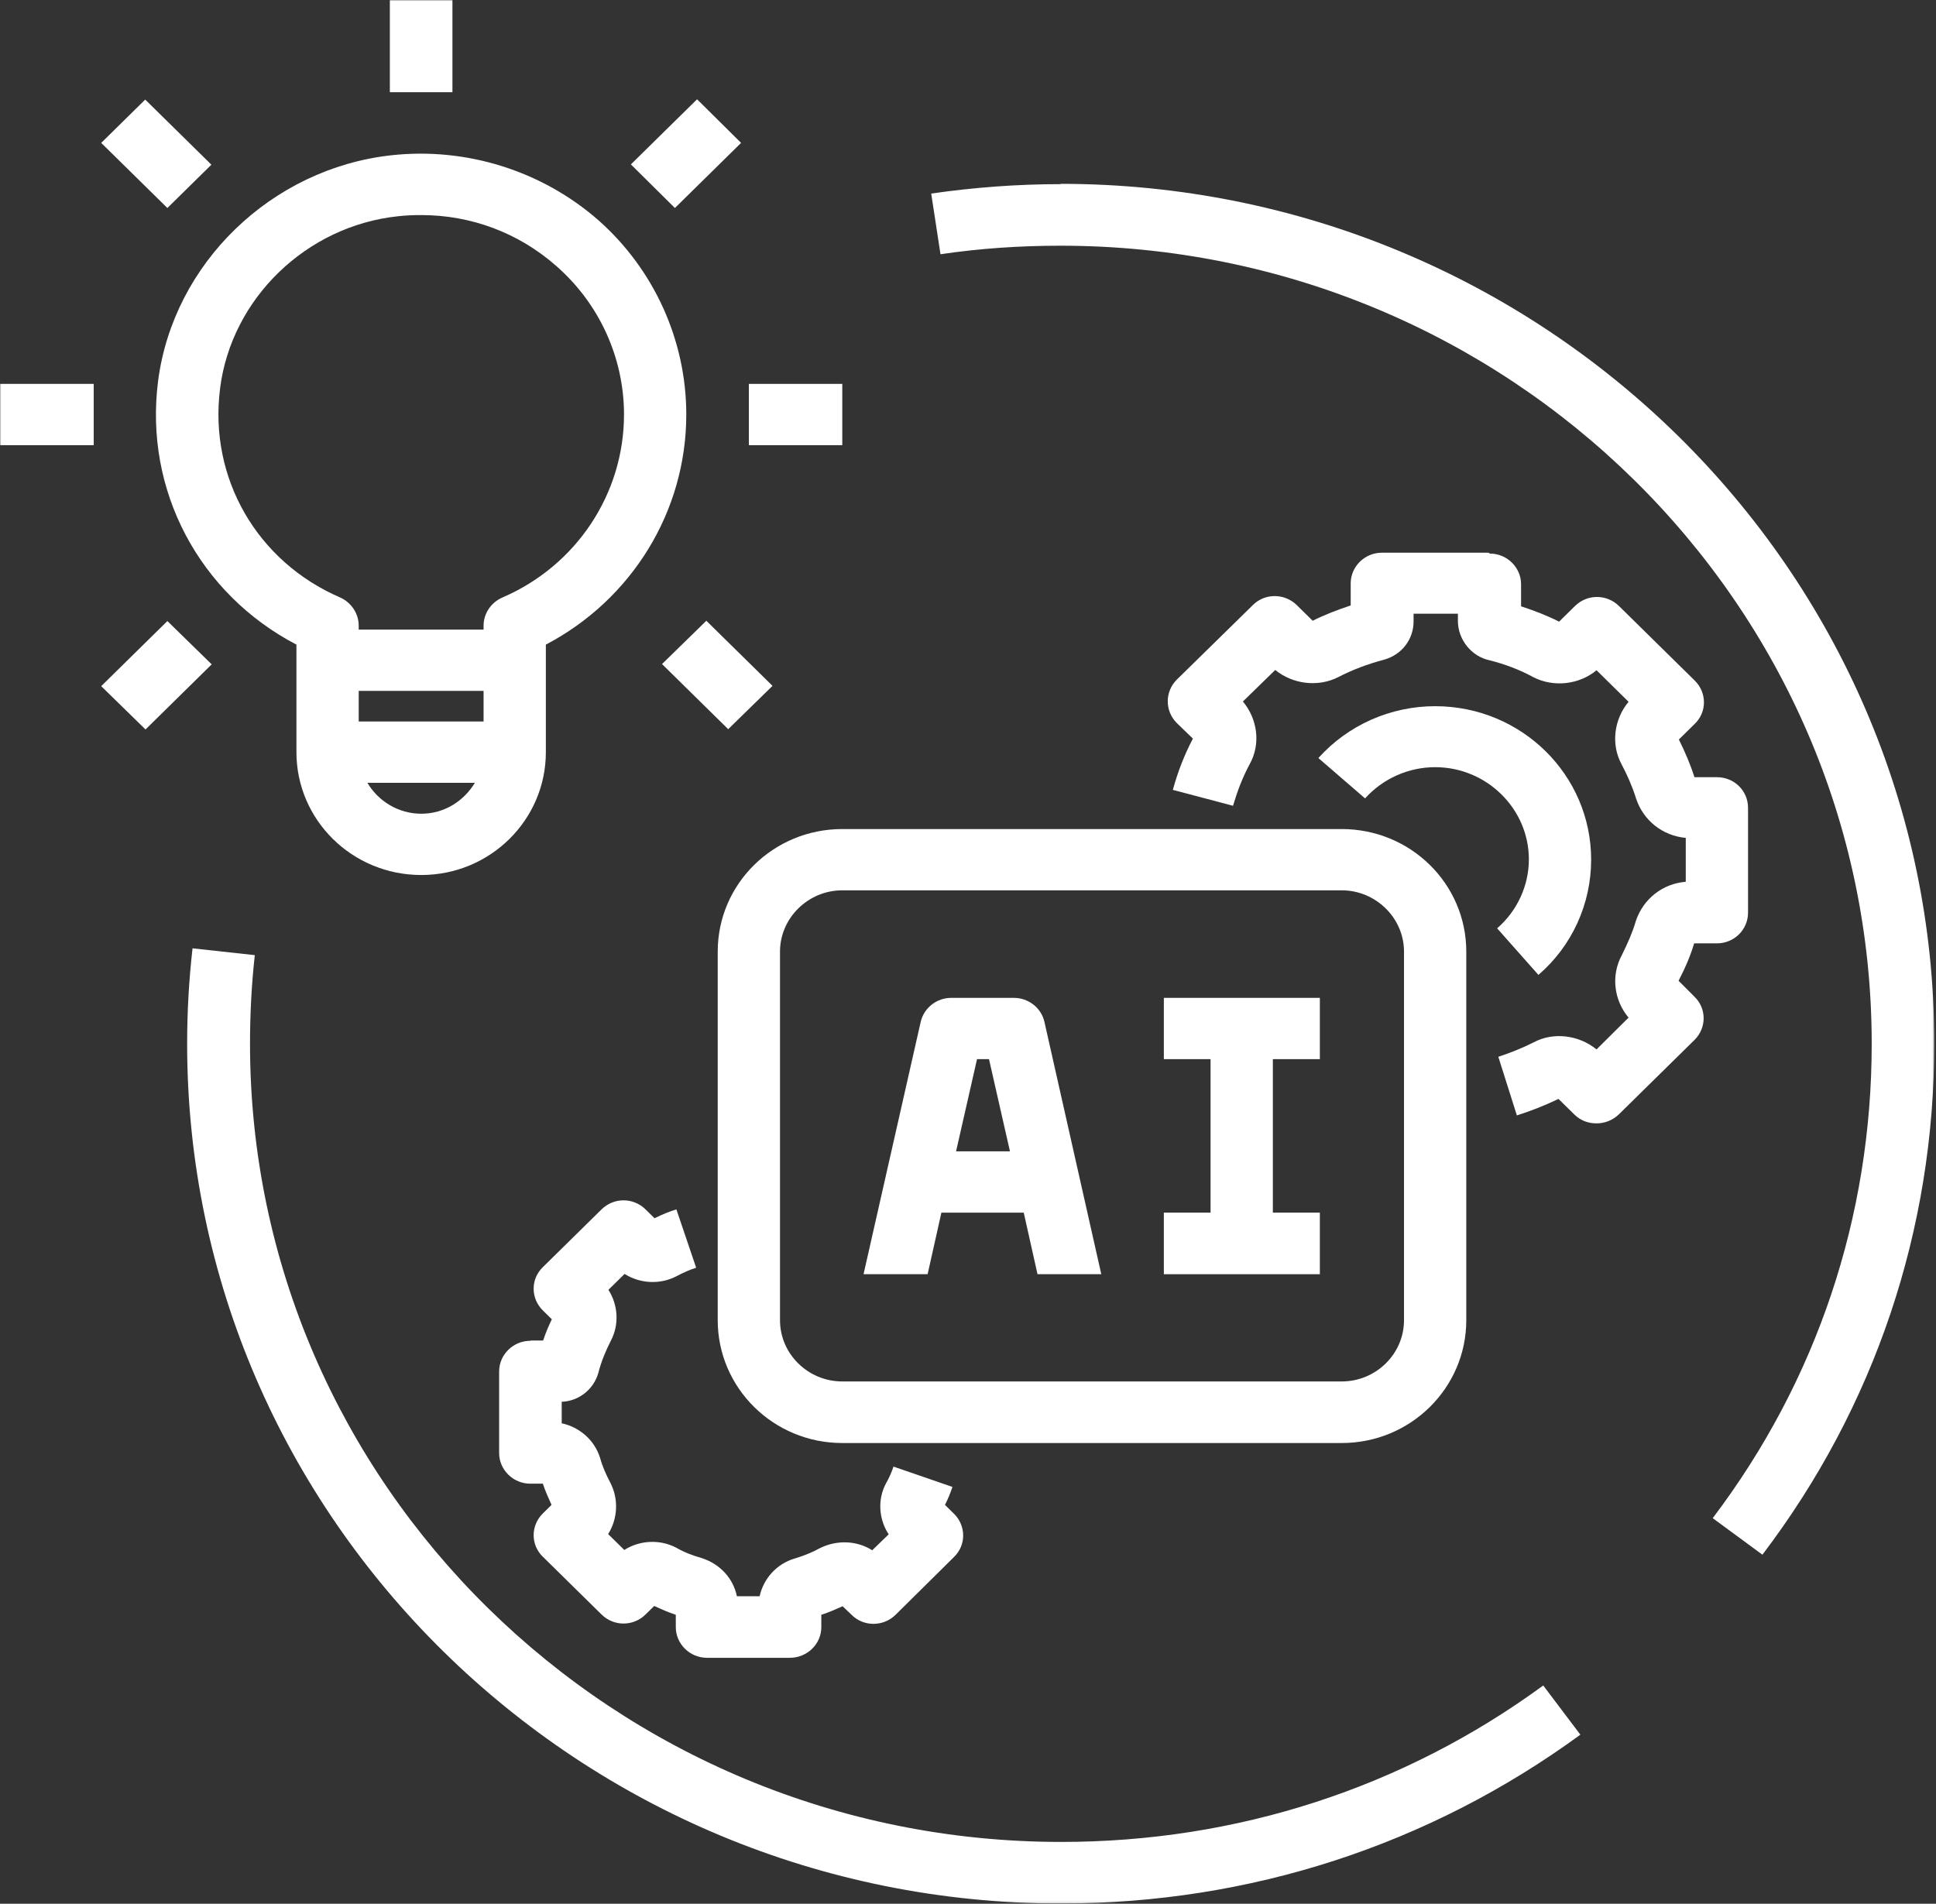<svg width="786" height="773" viewBox="0 0 786 773" fill="none" xmlns="http://www.w3.org/2000/svg">
<rect x="0" y="0" width="786" height="773" fill="#333333" stroke="none"/>
<path d="M291.389 386.395V536.048C291.389 563.563 314 585.933 341.959 585.933H544.729C572.688 585.933 595.299 563.563 595.299 536.048V386.395C595.299 358.881 572.688 336.63 544.729 336.63H341.959C314 336.63 291.389 358.881 291.389 386.395ZM570.014 386.395V536.048C570.014 549.805 558.587 560.931 544.729 560.931H341.959C328.101 560.931 316.674 549.805 316.674 536.048V386.395C316.674 372.758 328.101 361.513 341.959 361.513H544.729C558.587 361.513 570.014 372.758 570.014 386.395Z" fill="white"/>
<path d="M535.851 492.385H516.765V430.059H535.851V405.177H472.516V430.059H491.48V492.385H472.516V517.387H535.851V492.385Z" fill="white"/>
<path d="M382.442 492.385H415.629L421.221 517.387H447.114L424.017 414.867C422.679 409.124 417.452 405.177 411.617 405.177H386.21C380.253 405.177 375.148 409.244 373.811 414.867L350.592 517.387H376.607L382.198 492.385H382.442ZM396.422 430.059H401.527L410.037 467.502H388.155L396.665 430.059H396.422Z" fill="white"/>
<mask id="mask0_13_8490" style="mask-type:luminance" maskUnits="userSpaceOnUse" x="0" y="149" width="68" height="62">
<path d="M0 149.414H67.833V210.663H0V149.414Z" fill="white"/>
</mask>
<g mask="url(#mask0_13_8490)">
<path d="M0 155.874H38.05V180.756H0V155.874Z" fill="white"/>
</g>
<path d="M304.031 155.875H341.959V180.758H304.031V155.875Z" fill="white"/>
<mask id="mask1_13_8490" style="mask-type:luminance" maskUnits="userSpaceOnUse" x="130" y="0" width="63" height="58">
<path d="M130.072 0H192.313V57.541H130.072V0Z" fill="white"/>
</mask>
<g mask="url(#mask1_13_8490)">
<path d="M158.277 0H183.684V37.443H158.277V0Z" fill="white"/>
</g>
<path d="M41.088 58.019L58.958 40.434L85.823 66.871L67.954 84.456L41.088 58.019Z" fill="white"/>
<path d="M268.777 269.639L286.769 252.054L313.635 278.492L295.643 296.077L268.777 269.639Z" fill="white"/>
<path d="M256.139 66.752L283.004 40.315L300.874 58.019L274.009 84.457L256.139 66.752Z" fill="white"/>
<path d="M41.088 278.611L67.954 252.174L85.945 269.759L59.079 296.197L41.088 278.611Z" fill="white"/>
<path d="M120.35 261.745V305.409C120.35 332.923 142.96 355.293 171.042 355.293C199.002 355.293 221.613 332.923 221.613 305.409V261.745C256.501 243.442 278.626 207.674 278.626 168.316C278.626 138.29 265.619 109.46 242.886 89.363C220.032 69.385 189.398 59.695 158.885 63.045C110.138 68.428 70.387 106.948 64.187 154.679C58.473 199.18 80.963 241.169 120.35 261.745ZM171.042 330.411C161.681 330.411 153.537 325.267 149.16 317.85H192.802C188.304 325.267 180.402 330.411 171.042 330.411ZM196.327 292.968H145.635V280.527H196.327V292.968ZM89.351 157.67C93.97 121.184 124.361 91.755 161.56 87.808C164.72 87.449 167.881 87.329 171.042 87.329C191.221 87.329 210.55 94.507 225.867 108.025C243.373 123.337 253.341 145.348 253.341 168.316C253.341 200.496 234.012 229.685 203.986 242.605C199.366 244.638 196.327 249.065 196.327 254.089V255.644H145.635V254.089C145.635 249.065 142.596 244.638 138.098 242.605C104.303 228.01 84.731 194.036 89.351 157.789V157.67Z" fill="white"/>
<mask id="mask2_13_8490" style="mask-type:luminance" maskUnits="userSpaceOnUse" x="67" y="363" width="593" height="410">
<path d="M67.83 363.785H659.118V772.909H67.83V363.785Z" fill="white"/>
</mask>
<g mask="url(#mask2_13_8490)">
<path d="M78.165 385.078C76.706 397.878 75.977 410.918 75.977 423.837C75.977 616.317 235.104 772.909 430.701 772.909C507.408 772.909 580.225 749.222 641.615 704.362L626.541 684.385C569.649 726.015 502.059 747.906 430.822 747.906C249.206 747.906 101.505 602.56 101.505 423.837C101.505 411.875 102.113 399.792 103.45 387.83L78.286 385.078H78.165Z" fill="white"/>
</g>
<mask id="mask3_13_8490" style="mask-type:luminance" maskUnits="userSpaceOnUse" x="347" y="57" width="439" height="583">
<path d="M347.916 57.541H785.426V639.407H347.916V57.541Z" fill="white"/>
</mask>
<g mask="url(#mask3_13_8490)">
<path d="M430.702 74.767C413.075 74.767 395.448 76.083 378.064 78.595L381.833 103.238C397.879 100.846 414.169 99.769 430.58 99.769C612.197 99.769 759.898 245.116 759.898 423.838C759.898 493.94 737.651 560.572 695.347 616.438L715.527 631.271C761.235 571.099 785.305 499.203 785.305 423.719C785.305 231.239 626.177 74.647 430.58 74.647L430.702 74.767Z" fill="white"/>
</g>
<path d="M604.293 224.421H561.016C554.087 224.421 548.373 230.044 548.373 236.863V245.835C543.025 247.629 537.919 249.543 532.935 252.055L526.492 245.715C521.508 240.81 513.484 240.81 508.622 245.715L477.745 275.981C472.882 280.885 472.882 288.661 477.745 293.566L484.309 299.906C480.662 306.844 478.109 313.663 476.164 320.721L500.599 327.181C502.301 321.439 504.367 315.816 507.406 310.194C511.904 302.059 510.567 292.011 504.61 284.833L517.739 272.033C524.912 277.895 535.244 279.091 543.389 274.904C549.224 271.913 555.181 269.64 561.989 267.846C569.161 265.812 573.902 259.592 573.902 252.294V249.184H591.893V252.055C591.893 259.831 597.485 266.53 604.658 268.085C610.857 269.64 616.936 271.913 622.406 274.904C630.672 279.21 641.127 278.014 648.178 272.153L661.185 284.953C655.228 292.13 654.013 302.179 658.267 310.194C660.699 314.74 662.765 319.525 664.224 324.19C667.142 333.162 675.043 339.383 684.404 340.22V358.045C675.165 358.762 667.142 364.863 664.103 374.075C662.887 378.262 661.063 382.568 658.389 387.951C654.013 396.086 655.228 406.135 661.185 413.193L648.178 426.112C641.005 420.251 630.672 418.935 622.649 423.241C617.908 425.634 613.046 427.548 608.305 429.103L615.842 452.909C621.433 451.114 627.025 448.961 632.739 446.21L639.182 452.55C641.735 455.062 644.895 456.139 648.178 456.139C651.46 456.139 654.621 454.942 657.173 452.55L687.929 422.284C692.913 417.38 692.913 409.484 687.929 404.699L681.486 398.239C684.404 392.617 686.47 387.592 687.808 383.047H697.046C704.097 383.047 709.689 377.424 709.689 370.605V328.018C709.689 321.08 704.097 315.577 697.046 315.577H687.929C686.349 310.553 684.161 305.409 681.608 300.265L688.051 293.925C693.035 289.14 693.035 281.244 688.051 276.339L657.295 246.074C652.311 241.169 644.409 241.169 639.425 246.074L632.982 252.414C627.998 249.902 623.014 247.988 617.543 246.193V237.221C617.543 230.403 611.83 224.78 604.901 224.78L604.293 224.421Z" fill="white"/>
<path d="M624.598 395.845C638.334 384.002 645.993 366.896 645.993 349.071C645.993 314.619 617.669 286.746 582.658 286.746C564.545 286.746 547.283 294.402 535.248 307.8L554.212 324.189C561.384 316.174 571.839 311.508 582.658 311.508C603.567 311.508 620.708 328.376 620.708 348.952C620.708 359.598 615.967 369.886 607.822 376.944L624.476 395.726L624.598 395.845Z" fill="white"/>
<path d="M215.287 544.422C208.358 544.422 202.645 550.045 202.645 556.863V590C202.645 596.819 208.358 602.441 215.287 602.441H220.393C221.365 605.432 222.703 608.303 223.918 611.054L220.393 614.524C215.409 619.428 215.409 627.324 220.393 632.109L244.219 655.556C249.204 660.46 257.105 660.46 262.089 655.556L265.615 652.086C268.411 653.402 271.45 654.718 274.367 655.675V660.7C274.367 667.518 280.081 673.141 287.01 673.141H320.683C327.734 673.141 333.448 667.518 333.448 660.7V655.675C336.487 654.718 339.404 653.402 342.079 652.206L345.726 655.675C350.588 660.58 358.611 660.58 363.596 655.675L387.301 632.228C392.285 627.443 392.285 619.548 387.301 614.643L383.654 611.054C384.869 608.662 385.842 606.269 386.693 603.757L362.745 595.503C362.015 597.776 361.043 599.929 359.706 602.322C356.18 608.901 356.788 616.916 360.8 623.017L354.114 629.477C347.914 625.529 339.769 625.17 332.84 628.64C329.801 630.314 326.275 631.75 322.628 632.827C315.335 634.98 309.986 640.961 308.405 648.139H299.167C297.708 640.961 292.359 634.98 284.7 632.587C281.297 631.63 277.771 630.314 274.489 628.4C267.803 624.931 259.658 625.41 253.458 629.357L246.894 622.897C250.784 616.797 251.27 608.662 247.745 601.963C246.165 598.972 244.584 595.503 243.612 591.914C241.302 584.617 235.224 579.473 228.051 577.918V569.185C234.859 568.946 240.937 564.28 242.882 557.581C244.098 552.796 245.921 548.49 247.988 544.422C251.513 537.723 250.906 529.828 247.015 523.727L253.58 517.267C259.78 521.215 267.925 521.693 274.611 518.224C277.771 516.549 280.324 515.473 282.634 514.755L274.611 491.069C271.815 491.906 268.897 493.102 265.736 494.657L262.089 491.069C257.105 486.164 249.204 486.164 244.219 491.069L220.393 514.516C215.409 519.301 215.409 527.196 220.393 532.101L224.04 535.689C222.703 538.441 221.487 541.312 220.514 544.303H215.409L215.287 544.422Z" fill="white"/>
</svg>
